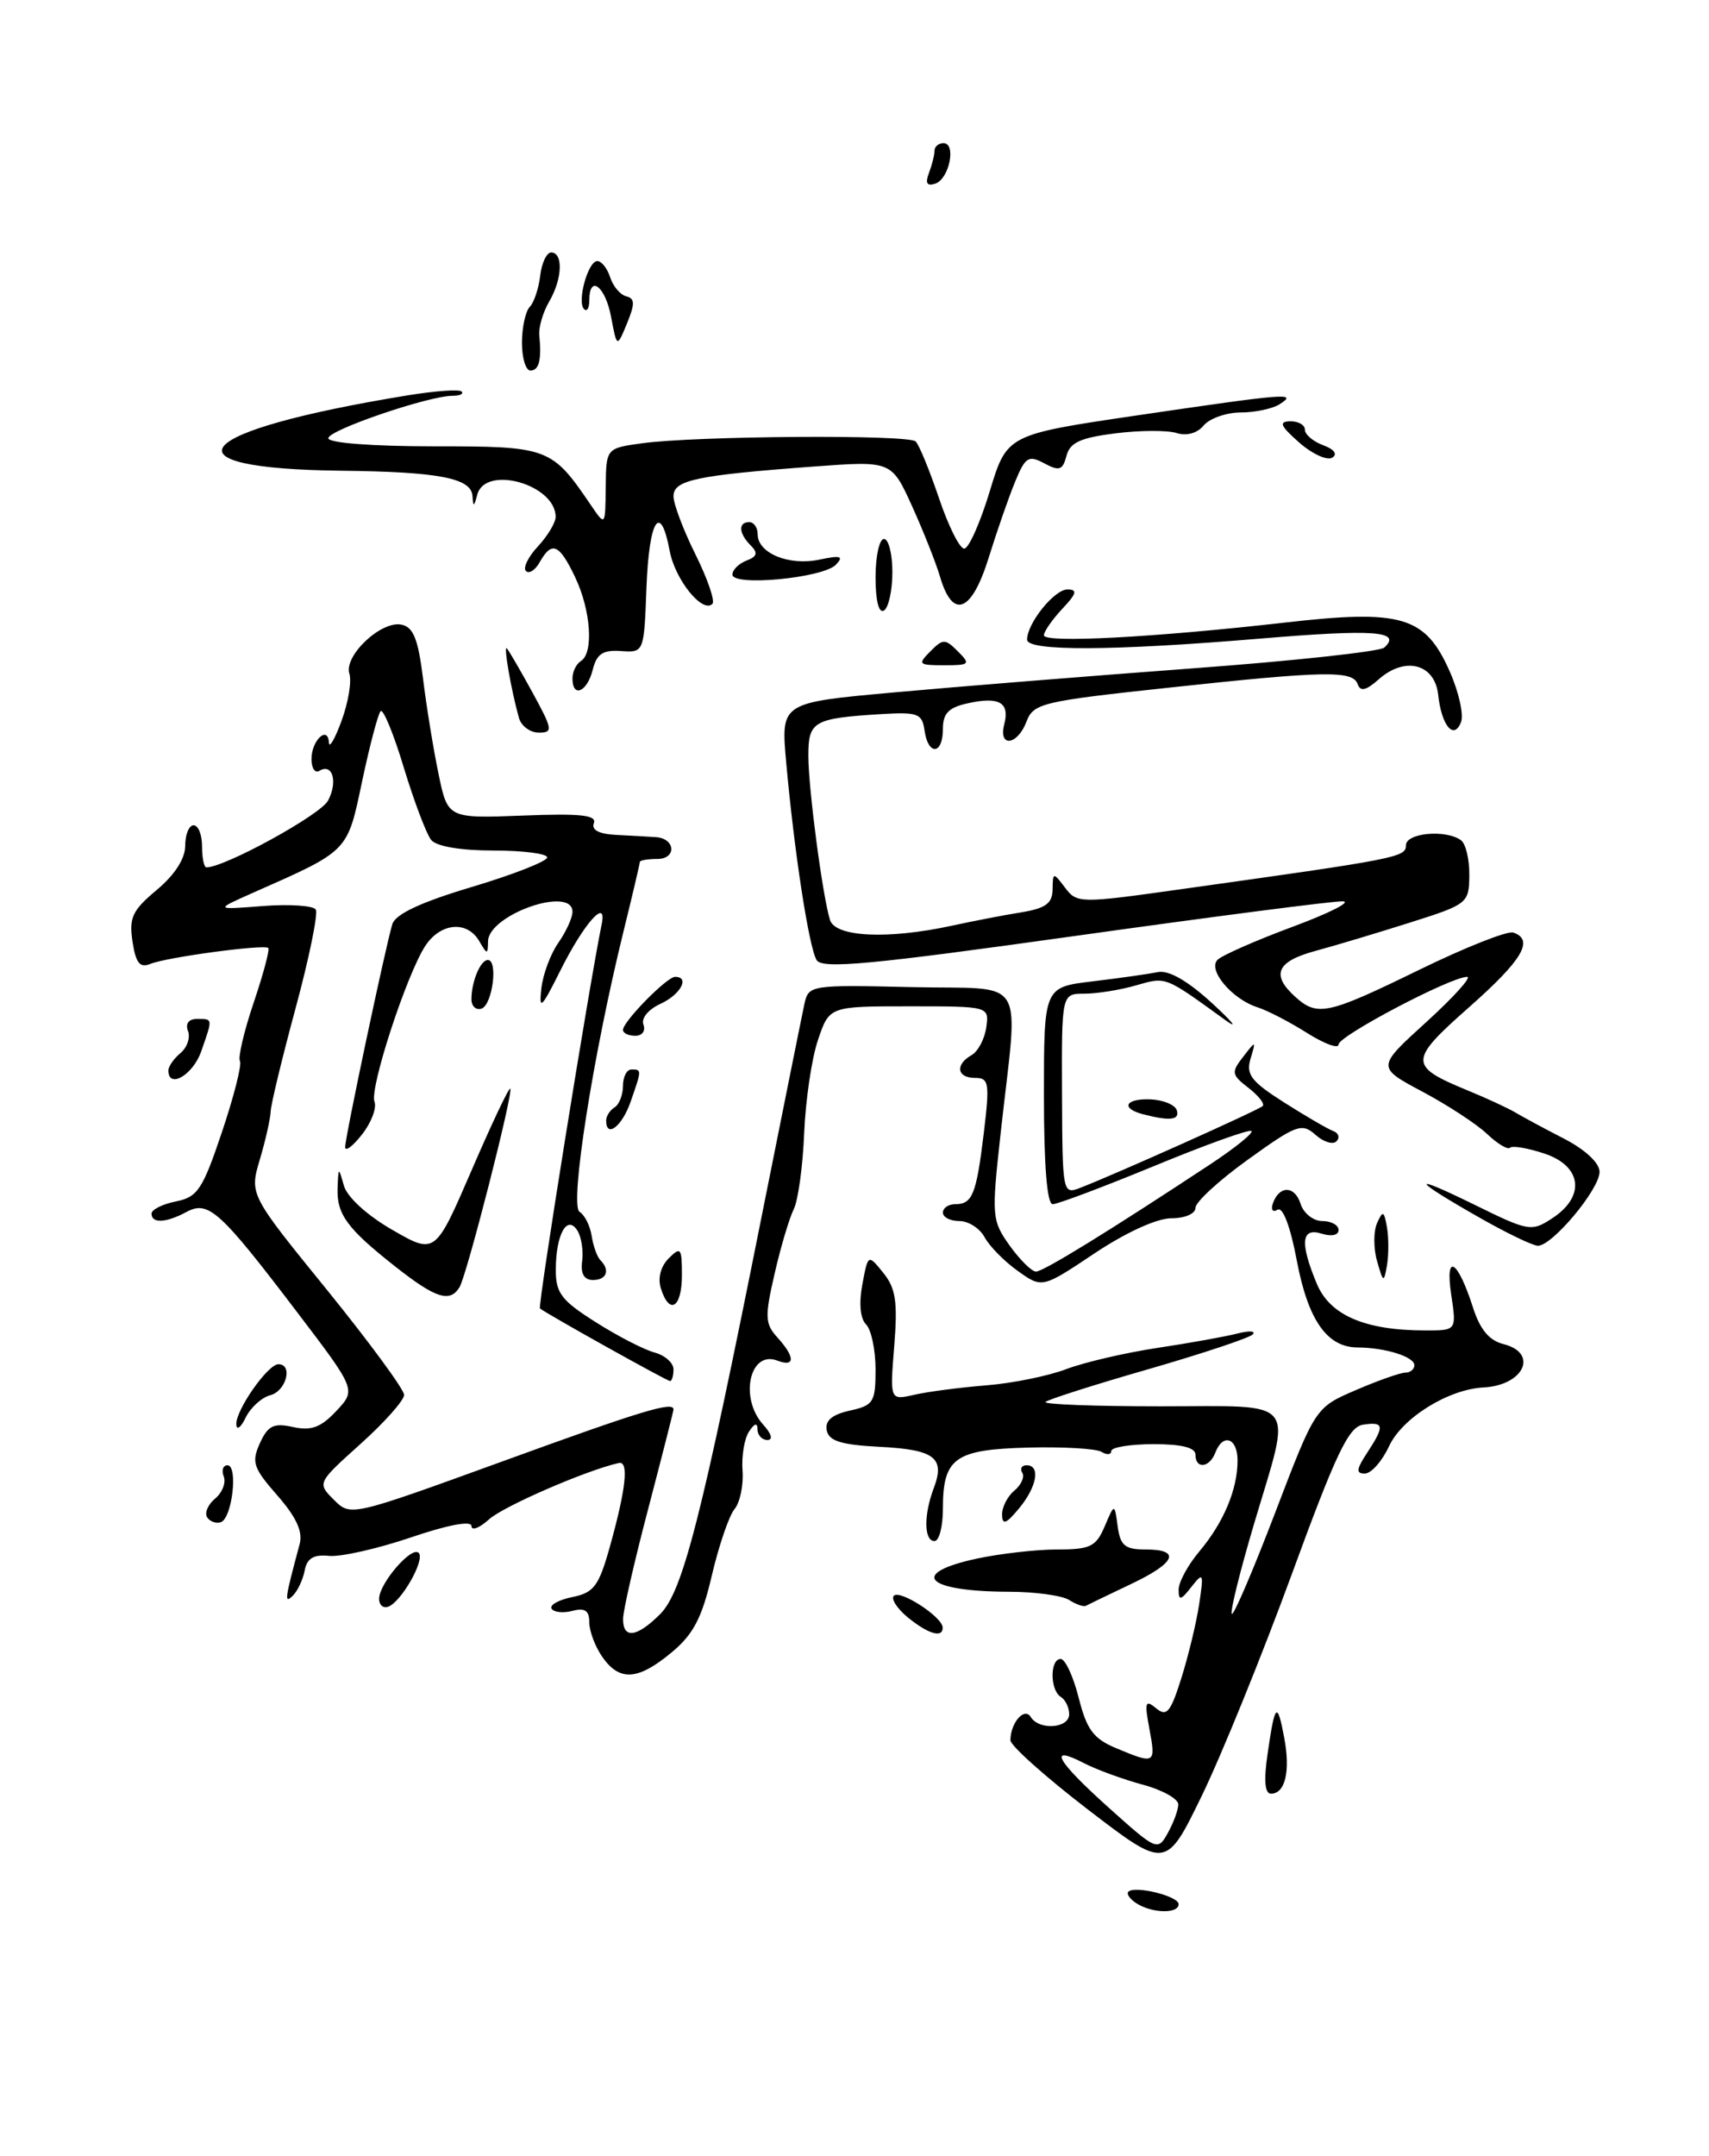<?xml version="1.0" encoding="UTF-8" standalone="no"?>
<!DOCTYPE svg PUBLIC "-//W3C//DTD SVG 1.1//EN" "http://www.w3.org/Graphics/SVG/1.1/DTD/svg11.dtd" >
<svg xmlns="http://www.w3.org/2000/svg" xmlns:xlink="http://www.w3.org/1999/xlink" version="1.1" viewBox="0 0 203 256">
 <g >
 <path fill="currentColor"
d=" M 135.03 226.04 C 134.22 225.53 133.77 224.90 134.03 224.64 C 134.80 223.88 140.00 225.16 140.00 226.12 C 140.00 227.27 136.90 227.22 135.03 226.04 Z  M 129.25 214.90 C 124.16 210.99 120.01 207.28 120.02 206.65 C 120.04 204.56 121.69 202.68 122.43 203.89 C 123.43 205.51 127.00 205.25 127.00 203.56 C 127.00 202.77 126.55 201.84 126.00 201.50 C 124.71 200.70 124.70 197.00 125.99 197.00 C 126.53 197.00 127.49 199.08 128.13 201.61 C 129.09 205.41 129.88 206.47 132.61 207.61 C 137.21 209.53 137.31 209.47 136.53 205.31 C 135.93 202.12 136.04 201.79 137.32 202.85 C 138.58 203.90 139.04 203.35 140.32 199.29 C 141.15 196.66 142.11 192.70 142.44 190.50 C 143.00 186.78 142.94 186.64 141.52 188.44 C 140.26 190.06 140.00 190.11 140.00 188.77 C 140.00 187.88 141.11 185.83 142.47 184.22 C 145.35 180.79 147.00 176.87 147.00 173.43 C 147.00 170.75 145.27 170.14 144.36 172.50 C 143.66 174.32 142.00 174.49 142.00 172.74 C 142.00 171.90 140.35 171.49 137.00 171.49 C 134.25 171.50 132.00 171.86 132.00 172.31 C 132.00 172.75 131.48 172.80 130.85 172.41 C 130.22 172.02 126.29 171.79 122.10 171.90 C 113.39 172.13 112.00 173.13 112.00 179.19 C 112.00 181.29 111.55 183.00 111.00 183.00 C 109.75 183.00 109.71 179.90 110.91 176.73 C 112.29 173.11 111.03 172.14 104.49 171.81 C 99.88 171.57 98.45 171.12 98.20 169.84 C 97.99 168.69 98.83 167.98 100.94 167.51 C 103.76 166.89 104.00 166.51 104.00 162.62 C 104.00 160.30 103.49 157.89 102.87 157.27 C 102.18 156.58 102.01 154.77 102.43 152.53 C 103.11 148.91 103.11 148.91 104.92 151.15 C 106.40 152.98 106.64 154.58 106.22 159.84 C 105.70 166.29 105.70 166.29 108.60 165.63 C 110.20 165.26 114.05 164.76 117.16 164.51 C 120.28 164.26 124.55 163.39 126.66 162.58 C 128.77 161.78 133.65 160.64 137.50 160.06 C 141.35 159.48 145.62 158.71 147.00 158.35 C 148.38 158.00 149.19 158.04 148.81 158.46 C 148.43 158.87 142.85 160.73 136.41 162.59 C 129.97 164.44 124.47 166.20 124.19 166.48 C 123.90 166.77 130.04 167.00 137.83 167.00 C 154.48 167.00 153.48 165.75 148.95 180.99 C 147.28 186.63 146.09 191.43 146.32 191.65 C 146.54 191.87 148.86 186.45 151.48 179.60 C 156.24 167.14 156.24 167.14 161.06 165.07 C 163.70 163.93 166.35 163.00 166.94 163.00 C 167.52 163.00 168.00 162.60 168.00 162.12 C 168.00 161.11 164.56 160.03 161.25 160.01 C 157.62 159.99 155.37 156.76 154.03 149.65 C 153.28 145.66 152.37 143.27 151.76 143.65 C 151.20 144.00 150.94 143.68 151.18 142.95 C 151.91 140.76 153.79 140.75 154.48 142.94 C 154.84 144.08 156.00 145.00 157.07 145.00 C 158.13 145.00 159.00 145.48 159.00 146.07 C 159.00 146.68 158.15 146.86 157.00 146.50 C 154.56 145.72 154.38 147.57 156.42 152.46 C 157.98 156.19 162.15 157.98 169.26 157.99 C 173.02 158.00 173.02 158.00 172.38 153.75 C 171.62 148.68 173.14 149.57 174.96 155.25 C 175.79 157.86 176.89 159.19 178.58 159.61 C 182.80 160.67 181.02 164.52 176.20 164.76 C 172.02 164.98 166.56 168.38 165.00 171.73 C 164.18 173.50 162.89 174.97 162.13 174.98 C 161.05 175.00 161.10 174.49 162.38 172.54 C 164.50 169.31 164.42 168.80 161.91 169.18 C 160.19 169.44 158.70 172.57 153.42 187.00 C 149.89 196.62 145.09 208.44 142.75 213.25 C 138.50 221.99 138.50 221.99 129.25 214.90 Z  M 139.96 214.29 C 139.98 213.62 138.09 212.56 135.75 211.93 C 133.41 211.30 130.26 210.15 128.75 209.37 C 124.38 207.11 125.48 209.08 131.72 214.68 C 137.39 219.77 137.52 219.82 138.71 217.68 C 139.38 216.48 139.95 214.95 139.96 214.29 Z  M 150.57 208.25 C 151.44 202.22 151.72 201.96 152.55 206.39 C 153.29 210.35 152.66 213.00 150.97 213.00 C 150.24 213.00 150.10 211.44 150.57 208.25 Z  M 71.56 196.78 C 70.70 195.56 70.00 193.70 70.00 192.66 C 70.00 191.26 69.48 190.90 68.00 191.29 C 66.90 191.58 65.78 191.46 65.52 191.03 C 65.25 190.60 66.36 189.98 67.98 189.65 C 70.53 189.14 71.12 188.36 72.41 183.78 C 74.36 176.82 74.73 173.45 73.50 173.73 C 69.63 174.60 59.80 178.87 58.09 180.42 C 56.94 181.46 56.00 181.82 56.00 181.21 C 56.00 180.55 53.20 181.07 48.80 182.57 C 44.85 183.91 40.47 184.90 39.09 184.76 C 37.25 184.57 36.47 185.04 36.19 186.50 C 35.98 187.60 35.34 188.95 34.77 189.50 C 33.75 190.48 33.82 189.96 35.59 183.37 C 35.99 181.88 35.20 180.16 32.94 177.58 C 30.08 174.32 29.85 173.63 30.87 171.38 C 31.83 169.28 32.50 168.95 34.81 169.46 C 36.97 169.93 38.12 169.51 39.95 167.55 C 42.31 165.04 42.31 165.04 35.24 155.75 C 26.09 143.73 24.75 142.53 22.15 143.92 C 19.71 145.23 18.00 145.31 18.00 144.12 C 18.00 143.64 19.30 142.99 20.89 142.67 C 23.47 142.16 24.07 141.26 26.37 134.41 C 27.79 130.19 28.75 126.40 28.50 126.00 C 28.25 125.59 28.98 122.48 30.13 119.07 C 31.28 115.67 32.06 112.75 31.86 112.57 C 31.34 112.12 19.79 113.67 17.87 114.46 C 16.61 114.97 16.13 114.38 15.74 111.81 C 15.31 108.97 15.72 108.10 18.62 105.68 C 20.76 103.89 22.00 101.96 22.00 100.43 C 22.00 99.09 22.45 98.00 23.00 98.00 C 23.55 98.00 24.00 99.12 24.00 100.50 C 24.00 101.88 24.23 103.00 24.52 103.00 C 26.70 103.00 38.05 96.78 38.96 95.08 C 40.16 92.84 39.50 90.57 37.93 91.54 C 37.42 91.86 37.00 91.22 37.00 90.12 C 37.00 87.91 38.96 86.09 39.07 88.19 C 39.11 88.91 39.79 87.73 40.58 85.57 C 41.37 83.41 41.79 80.90 41.50 80.00 C 40.83 77.88 45.24 73.71 47.66 74.17 C 49.09 74.45 49.66 75.85 50.24 80.51 C 50.64 83.81 51.47 88.91 52.08 91.85 C 53.18 97.19 53.18 97.19 62.10 96.85 C 68.94 96.58 70.91 96.79 70.54 97.75 C 70.23 98.57 71.16 99.05 73.28 99.15 C 75.05 99.24 77.14 99.35 77.92 99.41 C 80.24 99.57 80.39 102.00 78.08 102.00 C 76.94 102.00 76.00 102.16 76.00 102.36 C 76.00 102.56 75.13 106.27 74.06 110.61 C 70.42 125.40 67.64 143.16 68.84 143.90 C 69.45 144.28 70.10 145.57 70.28 146.77 C 70.47 147.97 70.93 149.26 71.31 149.64 C 72.50 150.83 72.07 152.00 70.43 152.00 C 69.38 152.00 68.95 151.25 69.15 149.75 C 69.31 148.51 69.06 146.89 68.59 146.14 C 67.37 144.18 66.03 146.57 66.02 150.75 C 66.00 153.54 66.67 154.42 70.75 157.00 C 73.36 158.66 76.51 160.28 77.75 160.61 C 78.99 160.95 80.00 161.84 80.00 162.61 C 80.00 163.37 79.81 164.00 79.59 164.00 C 79.23 164.00 65.14 156.14 64.14 155.38 C 63.85 155.17 69.95 117.19 71.48 109.69 C 72.12 106.52 69.33 109.69 66.53 115.31 C 64.32 119.74 64.01 120.03 64.30 117.41 C 64.48 115.73 65.39 113.28 66.32 111.96 C 67.24 110.64 68.00 108.98 68.00 108.28 C 68.00 105.13 58.03 108.61 57.97 111.78 C 57.94 113.39 57.88 113.39 56.92 111.75 C 55.49 109.29 52.33 109.57 50.52 112.32 C 48.29 115.74 43.88 129.24 44.48 130.82 C 44.77 131.57 44.10 133.32 43.00 134.72 C 41.90 136.12 41.00 136.80 41.00 136.21 C 41.00 135.03 45.78 112.47 46.60 109.75 C 46.97 108.55 49.97 107.14 56.07 105.32 C 60.98 103.85 65.00 102.27 65.00 101.82 C 65.00 101.37 62.13 101.00 58.62 101.00 C 54.73 101.00 51.84 100.51 51.22 99.75 C 50.66 99.06 49.20 95.21 47.98 91.20 C 46.77 87.18 45.52 84.14 45.21 84.45 C 44.91 84.76 43.92 88.50 43.02 92.75 C 41.23 101.23 41.51 100.95 30.00 106.04 C 25.50 108.04 25.50 108.04 31.24 107.59 C 34.39 107.35 37.21 107.54 37.51 108.01 C 37.80 108.49 36.73 113.74 35.12 119.69 C 33.51 125.64 32.17 131.18 32.15 132.00 C 32.12 132.82 31.55 135.38 30.87 137.67 C 29.63 141.84 29.63 141.84 38.82 153.15 C 43.87 159.38 48.00 165.00 48.00 165.64 C 48.00 166.29 45.67 168.91 42.83 171.46 C 37.67 176.10 37.67 176.11 39.66 178.10 C 41.65 180.09 41.67 180.08 59.65 173.55 C 76.22 167.52 80.00 166.37 80.00 167.37 C 80.00 167.57 78.65 172.85 77.01 179.12 C 75.36 185.38 74.01 191.29 74.01 192.25 C 74.00 194.66 75.65 194.44 78.42 191.67 C 81.10 188.99 83.32 180.30 90.46 144.50 C 92.99 131.85 95.28 120.47 95.55 119.22 C 96.04 116.98 96.26 116.94 108.28 117.22 C 122.28 117.54 120.97 115.38 118.85 134.66 C 117.77 144.44 117.81 144.93 119.93 147.91 C 121.15 149.61 122.55 151.00 123.06 151.00 C 123.93 151.00 131.79 146.16 143.79 138.24 C 146.70 136.32 148.89 134.55 148.65 134.31 C 148.41 134.07 143.23 135.93 137.15 138.44 C 131.06 140.95 125.61 143.00 125.04 143.00 C 124.37 143.00 124.00 138.37 124.00 130.12 C 124.00 117.23 124.00 117.23 129.75 116.54 C 132.91 116.16 136.40 115.67 137.50 115.44 C 138.82 115.17 141.04 116.44 144.00 119.15 C 146.47 121.42 147.15 122.30 145.50 121.10 C 138.28 115.88 138.55 115.98 134.95 117.01 C 133.06 117.56 130.29 118.00 128.80 118.00 C 126.10 118.00 126.10 118.00 126.15 129.94 C 126.20 141.74 126.22 141.87 128.35 141.04 C 132.56 139.41 149.51 131.82 149.99 131.34 C 150.25 131.08 149.49 130.11 148.29 129.18 C 146.28 127.63 146.23 127.34 147.66 125.50 C 149.18 123.53 149.20 123.54 148.54 125.73 C 147.98 127.61 148.63 128.44 152.57 130.94 C 155.16 132.58 157.77 134.10 158.39 134.32 C 159.00 134.55 159.17 135.09 158.76 135.52 C 158.35 135.96 157.22 135.62 156.26 134.76 C 154.64 133.32 154.00 133.55 148.25 137.69 C 144.81 140.16 142.00 142.74 142.00 143.43 C 142.00 144.13 140.75 144.67 139.13 144.67 C 137.42 144.67 133.72 146.36 130.02 148.83 C 123.79 152.99 123.79 152.99 120.89 150.92 C 119.30 149.79 117.53 147.99 116.96 146.93 C 116.39 145.87 115.05 145.00 113.96 145.00 C 112.88 145.00 112.00 144.55 112.00 144.00 C 112.00 143.45 112.65 143.00 113.44 143.00 C 115.51 143.00 115.97 141.86 116.86 134.54 C 117.57 128.59 117.48 128.00 115.82 128.00 C 113.66 128.00 113.42 126.43 115.40 125.30 C 116.17 124.86 116.96 123.38 117.15 122.00 C 117.50 119.50 117.50 119.50 108.00 119.50 C 98.51 119.50 98.51 119.50 97.16 123.50 C 96.41 125.70 95.68 130.70 95.52 134.60 C 95.36 138.51 94.80 142.56 94.28 143.60 C 93.76 144.65 92.73 148.09 92.01 151.25 C 90.83 156.37 90.86 157.19 92.34 158.82 C 94.47 161.17 94.46 162.39 92.33 161.57 C 89.05 160.31 87.80 166.01 90.65 169.17 C 91.65 170.27 91.85 171.00 91.15 171.00 C 90.52 171.00 89.99 170.44 89.98 169.75 C 89.97 168.91 89.64 168.99 88.97 170.00 C 88.42 170.82 88.07 172.91 88.20 174.64 C 88.33 176.36 87.90 178.42 87.25 179.20 C 86.60 179.99 85.39 183.52 84.56 187.06 C 83.38 192.13 82.36 194.08 79.78 196.22 C 75.78 199.55 73.60 199.69 71.56 196.78 Z  M 107.86 192.09 C 106.56 191.03 105.81 189.86 106.18 189.49 C 106.91 188.75 111.92 192.00 111.97 193.25 C 112.02 194.55 110.30 194.07 107.86 192.09 Z  M 45.03 189.83 C 45.08 187.98 48.90 183.56 49.73 184.40 C 50.54 185.20 47.64 190.29 46.08 190.81 C 45.49 191.00 45.01 190.57 45.03 189.83 Z  M 127.00 190.00 C 126.17 189.47 122.95 189.02 119.83 189.02 C 109.93 188.99 107.87 186.84 116.05 185.08 C 118.83 184.49 123.11 184.00 125.57 184.00 C 129.51 184.00 130.19 183.67 131.22 181.25 C 132.39 178.50 132.39 178.50 132.76 181.25 C 133.07 183.54 133.62 184.00 136.07 184.00 C 140.36 184.00 139.66 185.60 134.25 188.15 C 131.64 189.39 129.28 190.53 129.00 190.68 C 128.72 190.84 127.83 190.53 127.00 190.00 Z  M 24.60 180.17 C 24.28 179.65 24.71 178.65 25.56 177.95 C 26.40 177.25 26.86 176.08 26.58 175.34 C 26.29 174.60 26.49 174.00 27.02 174.00 C 28.31 174.00 27.57 180.31 26.23 180.76 C 25.66 180.95 24.92 180.68 24.60 180.17 Z  M 119.03 179.87 C 119.01 178.98 119.67 177.69 120.49 177.01 C 121.31 176.33 121.73 175.37 121.43 174.89 C 121.13 174.40 121.36 174.00 121.94 174.00 C 123.63 174.00 123.17 176.57 121.03 179.14 C 119.50 180.98 119.06 181.14 119.03 179.87 Z  M 28.07 169.15 C 27.98 167.47 31.81 162.00 33.07 162.00 C 34.83 162.00 34.00 165.19 32.11 165.68 C 31.08 165.95 29.76 167.15 29.18 168.34 C 28.61 169.53 28.10 169.89 28.07 169.15 Z  M 78.50 153.00 C 78.11 151.78 78.48 150.38 79.43 149.43 C 80.86 148.00 81.00 148.18 81.00 151.43 C 81.00 155.30 79.52 156.23 78.50 153.00 Z  M 47.00 150.44 C 41.23 145.90 39.98 144.20 40.10 141.06 C 40.20 138.55 40.21 138.55 40.85 140.80 C 41.23 142.15 43.60 144.32 46.59 146.04 C 51.69 148.98 51.69 148.98 56.01 138.99 C 58.38 133.49 60.45 129.12 60.61 129.28 C 61.01 129.68 55.44 151.48 54.58 152.86 C 53.44 154.72 51.75 154.18 47.00 150.44 Z  M 163.57 149.75 C 163.14 148.24 163.14 146.22 163.57 145.25 C 164.26 143.71 164.40 143.77 164.75 145.75 C 164.96 146.99 164.96 149.01 164.75 150.25 C 164.38 152.37 164.31 152.34 163.57 149.75 Z  M 175.75 144.60 C 167.61 139.97 167.32 139.22 175.16 143.07 C 181.61 146.24 181.91 146.29 184.41 144.65 C 188.36 142.06 187.90 138.45 183.43 136.98 C 181.47 136.33 179.64 136.02 179.37 136.29 C 179.10 136.57 177.86 135.82 176.62 134.64 C 175.37 133.46 171.91 131.20 168.93 129.62 C 163.52 126.73 163.52 126.73 169.42 121.37 C 172.67 118.41 174.85 116.00 174.27 116.00 C 172.34 116.00 159.00 123.01 159.00 124.03 C 159.00 124.58 157.31 123.96 155.25 122.66 C 153.19 121.36 150.55 119.99 149.38 119.62 C 146.35 118.66 143.42 115.18 144.62 113.98 C 145.16 113.44 149.17 111.68 153.55 110.05 C 157.92 108.43 160.60 107.07 159.50 107.03 C 158.40 106.99 144.07 108.85 127.66 111.15 C 103.35 114.56 97.67 115.09 97.00 114.01 C 96.09 112.52 94.34 101.18 93.38 90.47 C 92.75 83.44 92.75 83.44 106.13 82.23 C 113.48 81.56 129.40 80.28 141.50 79.38 C 153.60 78.49 163.92 77.37 164.43 76.90 C 166.55 74.94 163.24 74.70 149.73 75.83 C 132.20 77.30 122.00 77.35 122.00 75.96 C 122.00 74.02 125.23 70.00 126.79 70.00 C 128.02 70.00 127.90 70.48 126.17 72.31 C 124.98 73.59 124.00 74.99 124.00 75.44 C 124.00 76.39 137.05 75.70 152.63 73.93 C 166.52 72.34 169.30 73.17 172.21 79.75 C 173.28 82.17 173.88 84.86 173.55 85.74 C 172.70 87.94 171.23 86.19 170.83 82.50 C 170.43 78.82 166.89 77.90 163.77 80.67 C 162.27 82.00 161.59 82.16 161.27 81.25 C 160.69 79.59 157.45 79.65 138.65 81.68 C 123.76 83.28 122.75 83.52 121.93 85.69 C 120.85 88.53 118.56 88.80 119.29 86.00 C 119.96 83.43 118.69 82.69 114.98 83.51 C 112.67 84.01 112.00 84.71 112.00 86.58 C 112.00 89.63 110.25 89.77 109.82 86.75 C 109.53 84.71 109.04 84.53 104.50 84.81 C 96.60 85.31 96.00 85.66 96.02 89.82 C 96.04 93.81 97.71 106.42 98.59 109.25 C 99.22 111.28 105.46 111.57 113.00 109.94 C 115.47 109.40 119.19 108.68 121.25 108.35 C 124.20 107.87 125.01 107.28 125.03 105.62 C 125.06 103.55 125.10 103.55 126.51 105.41 C 127.92 107.28 128.25 107.29 140.23 105.60 C 166.09 101.98 167.00 101.80 167.00 100.38 C 167.00 98.91 171.71 98.47 173.53 99.77 C 174.10 100.17 174.55 102.04 174.53 103.92 C 174.50 107.26 174.35 107.38 167.50 109.55 C 163.65 110.77 158.59 112.29 156.25 112.92 C 151.65 114.17 150.95 115.74 153.83 118.35 C 156.49 120.75 157.65 120.50 168.59 115.16 C 174.04 112.50 179.06 110.51 179.75 110.74 C 182.27 111.60 180.85 114.00 174.51 119.60 C 167.32 125.95 167.30 126.58 174.24 129.45 C 176.58 130.41 179.18 131.61 180.00 132.11 C 180.82 132.60 183.41 134.00 185.75 135.20 C 188.32 136.53 190.00 138.10 190.00 139.16 C 190.00 141.24 184.31 148.03 182.65 147.93 C 182.02 147.90 178.91 146.40 175.75 144.60 Z  M 72.00 133.06 C 72.00 132.54 72.45 131.84 73.00 131.50 C 73.55 131.16 74.00 130.01 74.00 128.94 C 74.00 127.87 74.45 127.00 75.00 127.00 C 76.24 127.00 76.24 127.01 74.90 130.85 C 73.88 133.77 72.00 135.21 72.00 133.06 Z  M 135.75 132.31 C 133.05 131.60 133.68 130.42 136.69 130.55 C 138.18 130.62 139.56 131.19 139.78 131.83 C 140.17 133.01 138.97 133.15 135.75 132.31 Z  M 20.00 127.12 C 20.00 126.64 20.65 125.71 21.44 125.05 C 22.23 124.39 22.63 123.21 22.33 122.43 C 22.00 121.56 22.41 121.00 23.39 121.00 C 25.30 121.00 25.29 120.88 23.90 124.85 C 22.92 127.66 20.00 129.36 20.00 127.12 Z  M 74.00 122.30 C 74.00 121.31 79.21 116.00 80.19 116.00 C 81.98 116.00 80.84 118.11 78.46 119.20 C 77.01 119.86 76.14 120.92 76.43 121.68 C 76.71 122.41 76.28 123.00 75.47 123.00 C 74.66 123.00 74.00 122.69 74.00 122.30 Z  M 56.00 118.67 C 56.00 116.56 57.07 114.00 57.95 114.00 C 59.19 114.00 58.49 119.34 57.20 119.77 C 56.54 119.99 56.00 119.49 56.00 118.67 Z  M 61.64 85.25 C 60.71 81.93 59.77 76.50 60.21 77.00 C 60.46 77.28 61.83 79.64 63.26 82.25 C 65.65 86.62 65.71 87.00 64.00 87.00 C 62.97 87.00 61.91 86.21 61.64 85.25 Z  M 68.00 80.56 C 68.00 79.77 68.45 78.84 69.00 78.50 C 70.54 77.55 70.19 72.46 68.31 68.53 C 66.43 64.58 65.55 64.20 64.12 66.74 C 63.59 67.70 62.85 68.18 62.47 67.81 C 62.10 67.44 62.74 66.12 63.90 64.88 C 65.05 63.64 66.00 62.06 66.00 61.38 C 66.00 57.53 57.63 55.16 56.69 58.75 C 56.30 60.22 56.21 60.24 56.12 58.88 C 55.97 56.77 52.09 56.03 40.62 55.90 C 18.71 55.66 22.63 51.16 48.41 46.95 C 51.66 46.42 54.55 46.21 54.83 46.49 C 55.10 46.77 54.63 47.00 53.77 47.00 C 50.91 47.00 39.00 51.07 39.00 52.04 C 39.00 52.60 44.20 53.00 51.55 53.00 C 65.18 53.00 65.53 53.13 70.20 60.00 C 71.90 62.50 71.90 62.50 71.95 57.86 C 72.00 53.23 72.00 53.23 76.25 52.64 C 82.62 51.76 107.91 51.58 108.76 52.42 C 109.17 52.81 110.41 55.84 111.53 59.14 C 112.64 62.45 113.99 65.15 114.53 65.15 C 115.06 65.16 116.42 62.11 117.55 58.39 C 119.60 51.61 119.60 51.61 135.05 49.33 C 153.00 46.69 154.17 46.60 152.00 48.00 C 151.18 48.53 149.09 48.98 147.37 48.98 C 145.65 48.99 143.68 49.69 142.98 50.52 C 142.22 51.45 140.94 51.80 139.75 51.42 C 138.67 51.08 135.40 51.09 132.49 51.46 C 128.34 51.98 127.09 52.55 126.68 54.13 C 126.23 55.84 125.83 55.98 124.04 55.02 C 122.17 54.02 121.79 54.26 120.58 57.20 C 119.83 59.01 118.41 63.10 117.42 66.29 C 115.40 72.75 113.16 73.60 111.66 68.49 C 111.18 66.85 109.68 63.07 108.34 60.11 C 105.89 54.72 105.89 54.72 96.69 55.40 C 82.67 56.44 80.00 57.01 80.00 58.93 C 80.00 59.85 81.18 62.97 82.62 65.86 C 84.05 68.74 84.96 71.38 84.62 71.71 C 83.45 72.88 80.19 68.84 79.55 65.43 C 78.45 59.55 77.10 61.66 76.79 69.75 C 76.50 77.50 76.50 77.50 73.75 77.31 C 71.60 77.16 70.87 77.65 70.40 79.56 C 69.73 82.19 68.00 82.92 68.00 80.56 Z  M 110.50 77.36 C 112.02 75.83 112.26 75.83 113.79 77.36 C 115.31 78.88 115.19 79.00 112.14 79.00 C 109.10 79.00 108.98 78.88 110.50 77.36 Z  M 104.00 68.56 C 104.00 66.05 104.45 64.00 105.00 64.00 C 105.55 64.00 106.00 65.77 106.00 67.94 C 106.00 70.11 105.55 72.16 105.00 72.50 C 104.39 72.88 104.00 71.34 104.00 68.56 Z  M 87.00 68.23 C 87.00 67.67 87.75 66.93 88.67 66.57 C 89.94 66.09 90.06 65.66 89.17 64.77 C 87.74 63.34 87.66 62.00 89.00 62.00 C 89.55 62.00 90.00 62.66 90.00 63.46 C 90.00 65.69 93.72 67.22 97.31 66.46 C 99.87 65.92 100.26 66.04 99.29 67.06 C 97.77 68.64 87.00 69.67 87.00 68.23 Z  M 154.32 52.55 C 152.08 50.57 151.86 50.06 153.25 50.03 C 154.21 50.01 155.00 50.46 155.00 51.03 C 155.00 51.60 155.98 52.43 157.17 52.87 C 158.50 53.36 158.91 53.94 158.24 54.35 C 157.64 54.72 155.87 53.91 154.32 52.55 Z  M 62.00 40.70 C 62.00 38.89 62.42 36.97 62.92 36.45 C 63.43 35.93 63.99 34.25 64.17 32.72 C 64.35 31.19 64.95 29.96 65.49 29.98 C 66.93 30.04 66.79 33.14 65.24 35.80 C 64.50 37.06 63.97 38.86 64.06 39.80 C 64.35 42.74 64.03 44.00 63.00 44.00 C 62.45 44.00 62.00 42.52 62.00 40.70 Z  M 72.59 37.65 C 71.91 33.99 70.00 32.53 70.00 35.67 C 70.00 36.58 69.72 37.05 69.38 36.71 C 68.51 35.84 69.84 31.00 70.95 31.00 C 71.45 31.00 72.14 31.87 72.48 32.94 C 72.82 34.00 73.68 35.01 74.39 35.19 C 75.42 35.44 75.43 36.08 74.48 38.40 C 73.28 41.30 73.28 41.30 72.59 37.65 Z  M 110.34 20.55 C 110.70 19.61 111.00 18.42 111.00 17.92 C 111.00 17.41 111.48 17.00 112.07 17.00 C 113.62 17.00 112.76 21.26 111.09 21.81 C 110.10 22.13 109.88 21.76 110.34 20.55 Z "/>
</g>
</svg>